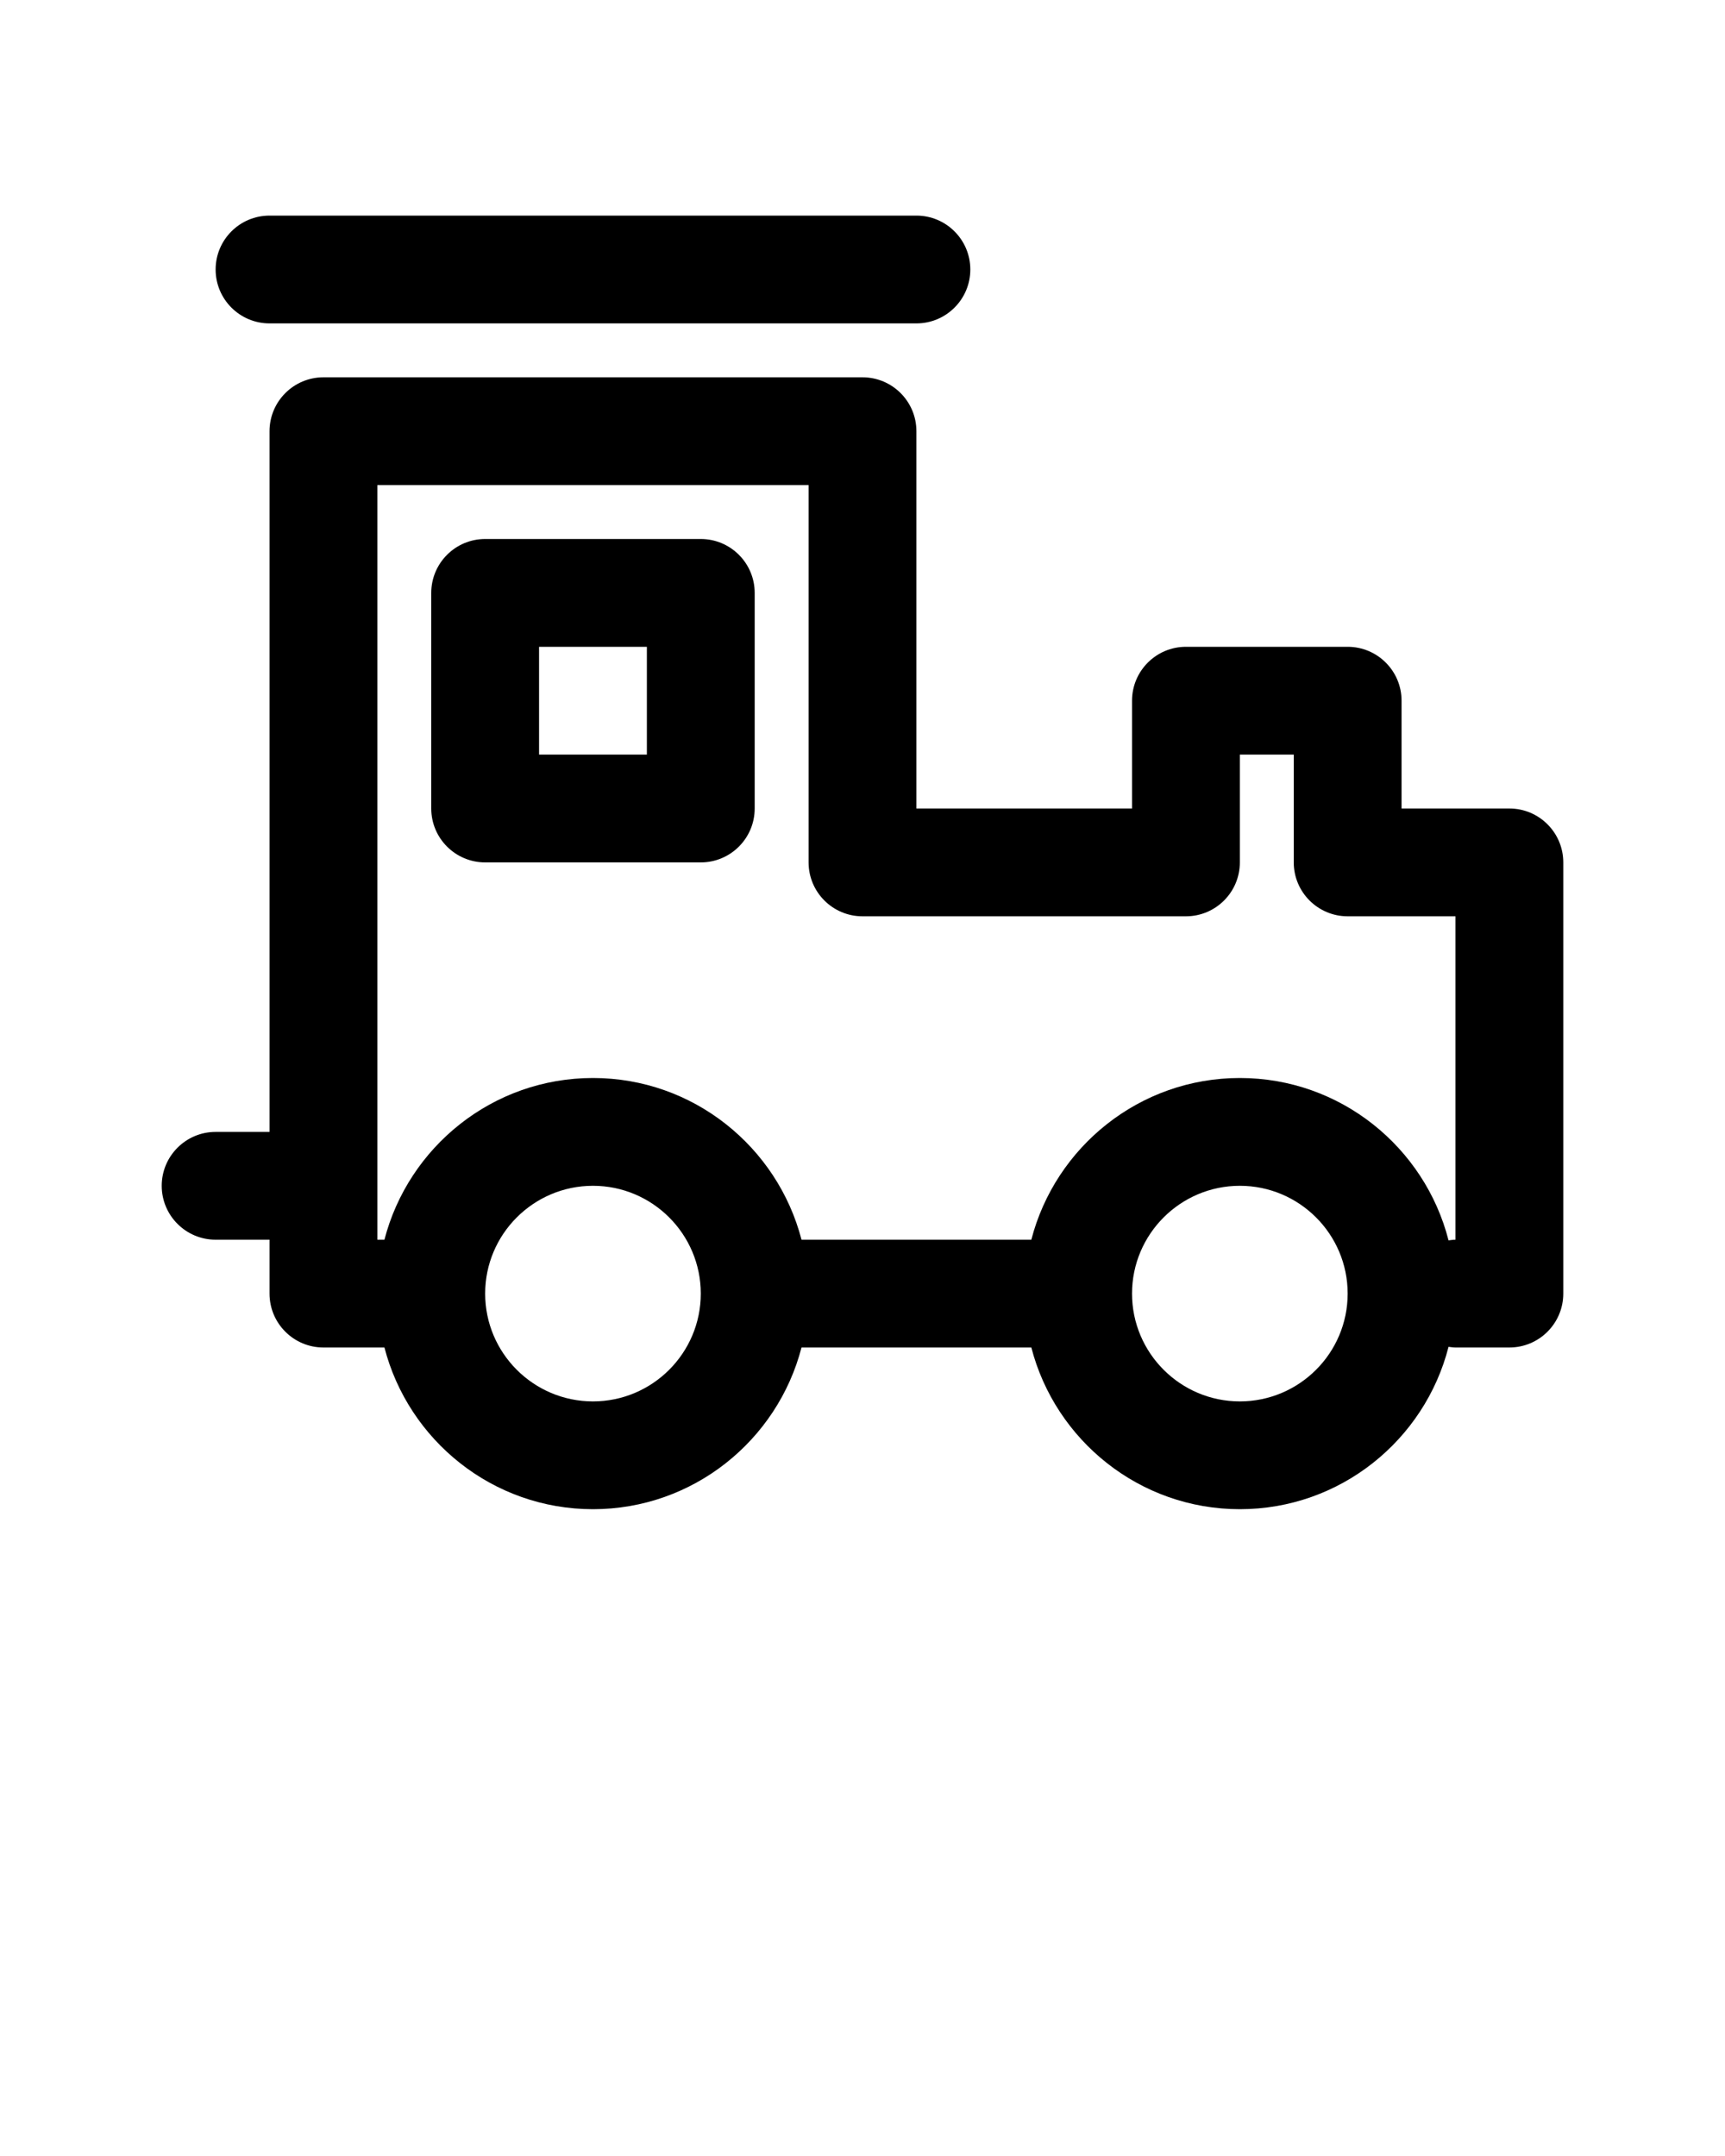 <svg xmlns="http://www.w3.org/2000/svg" xmlns:xlink="http://www.w3.org/1999/xlink" version="1.1" x="0px" y="0px" viewBox="0 0 64 80" enable-background="new 0 0 64 64" xml:space="preserve"><g><g><path class="svgIcon" d="M56,30h-4v-4c0-1.104-0.896-2-2-2h-6c-1.104,0-2,0.896-2,2v4h-8V16c0-1.104-0.896-2-2-2H12c-1.104,0-2,0.896-2,2v26H8    c-1.104,0-2,0.896-2,2s0.896,2,2,2h2v2c0,1.104,0.896,2,2,2h2.263c0.892,3.444,4.017,6,7.737,6s6.845-2.556,7.737-6h8.527    c0.892,3.444,4.017,6,7.736,6c3.729,0,6.86-2.568,7.743-6.025C53.828,49.985,53.912,50,54,50h2c1.104,0,2-0.896,2-2V32    C58,30.896,57.104,30,56,30z M22,52c-2.206,0-4-1.794-4-4s1.794-4,4-4s4,1.794,4,4S24.206,52,22,52z M46,52c-2.206,0-4-1.794-4-4    s1.794-4,4-4s4,1.794,4,4S48.206,52,46,52z M54,46c-0.088,0-0.172,0.015-0.257,0.025C52.86,42.568,49.729,40,46,40    c-3.72,0-6.845,2.556-7.736,6h-8.527c-0.892-3.444-4.017-6-7.737-6s-6.845,2.556-7.737,6H14V18h16v14c0,1.104,0.896,2,2,2h12    c1.104,0,2-0.896,2-2v-4h2v4c0,1.104,0.896,2,2,2h4V46z"/><path d="M26,20h-8c-1.104,0-2,0.896-2,2v8c0,1.104,0.896,2,2,2h8c1.104,0,2-0.896,2-2v-8C28,20.896,27.104,20,26,20z M24,28h-4v-4    h4V28z"/><path d="M10,8c-1.104,0-2,0.896-2,2s0.896,2,2,2h24c1.104,0,2-0.896,2-2s-0.896-2-2-2H10z"/></g></g></svg>